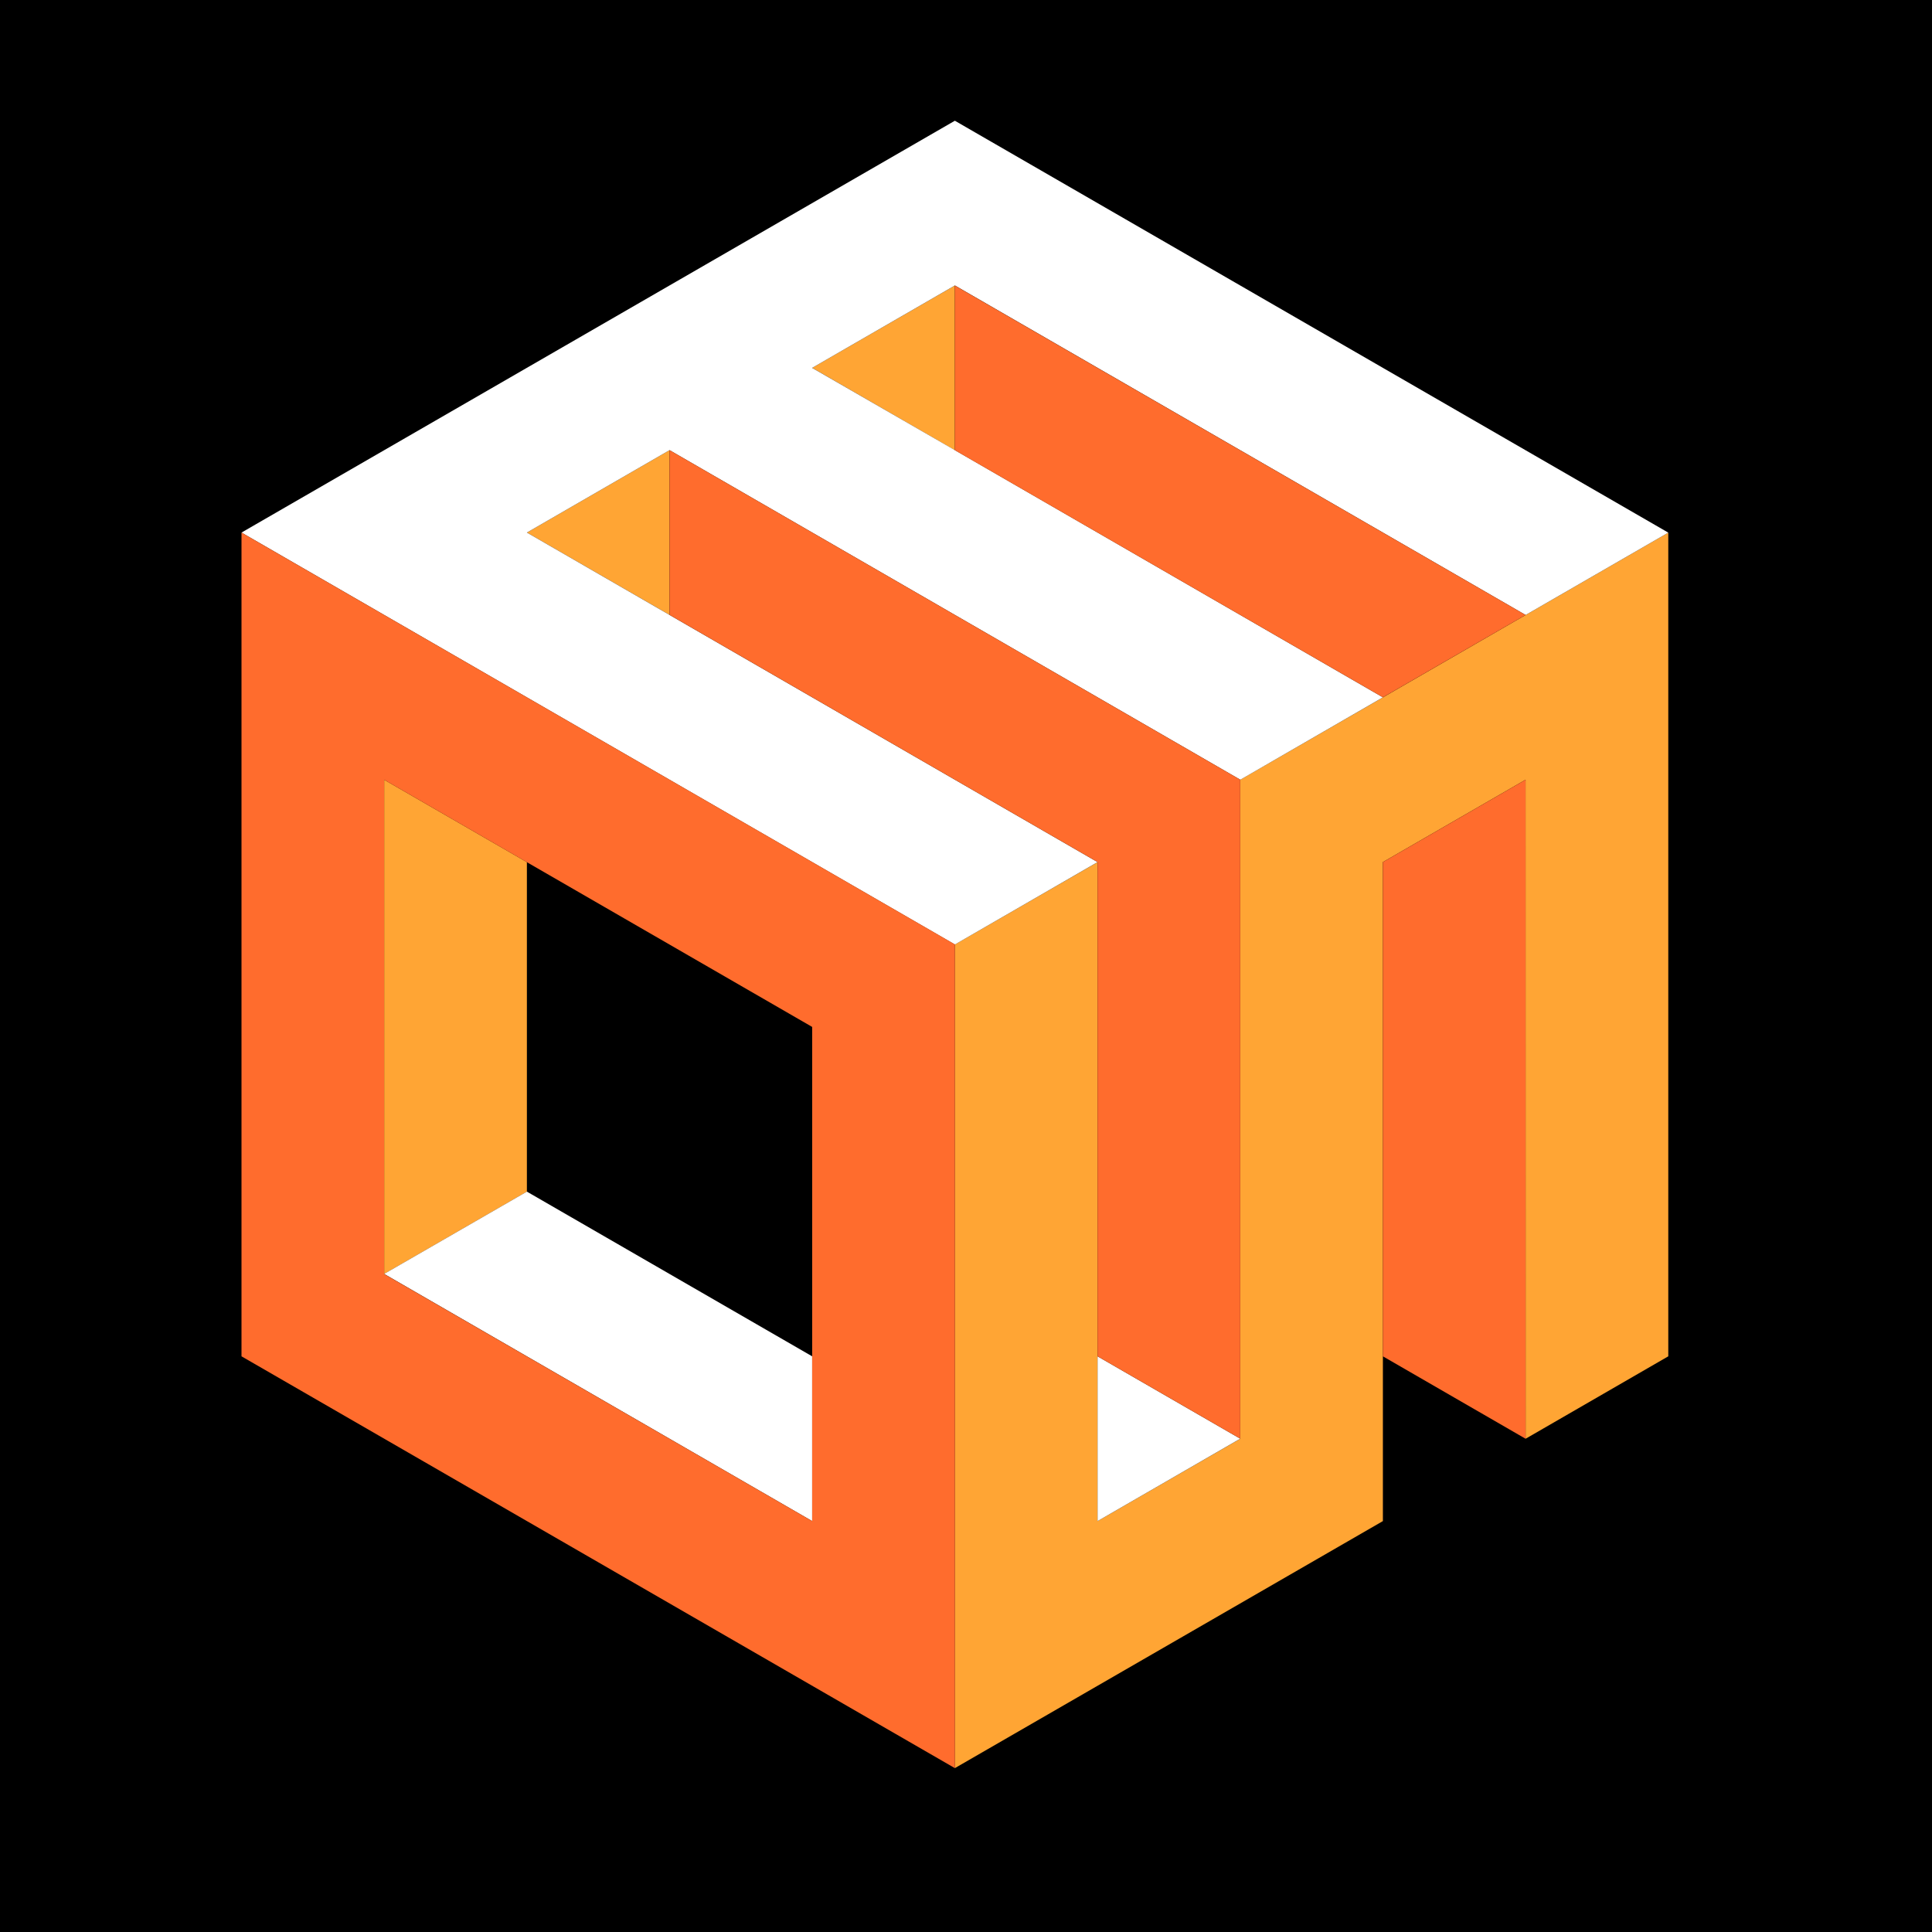 <svg width="32" height="32" viewBox="0 0 32 32" fill="none" xmlns="http://www.w3.org/2000/svg">
<rect x="0" y="0" width="32" height="32" fill="#333333" stroke="none"/>
<g clip-path="url(#clip0_5926_15818)">
<rect width="32" height="32" fill="black"/>
<path d="M8.727 14.28V19.738L6.363 21.101V12.915L8.727 14.28Z" fill="#FFA534"/>
<path d="M27.632 8.822V22.465L25.269 23.83L25.268 12.915L22.905 14.279V25.194L15.815 29.286V15.644L18.179 14.28V25.194L20.542 23.83V12.915L27.632 8.822Z" fill="#FFA534"/>
<path d="M11.09 7.456L8.727 8.821L11.09 10.185V7.456Z" fill="#FFA534"/>
<path d="M15.815 4.729L13.452 6.093L15.815 7.457V4.729Z" fill="#FFA534"/>
<path d="M27.632 8.822L25.269 10.186L15.816 4.728L13.452 6.093V6.094L15.816 7.456L22.905 11.55L20.543 12.915H20.542V12.914L11.09 7.456L8.727 8.821L18.179 14.279L15.816 15.644L4 8.821L15.815 2H15.816L27.632 8.822Z" fill="white"/>
<path d="M13.452 22.465V25.194L6.363 21.1L8.727 19.737L13.452 22.465Z" fill="white"/>
<path d="M18.179 25.194L20.542 23.829L18.179 22.465V25.194Z" fill="white"/>
<path d="M4 8.821V22.465L15.816 29.286V15.642L4 8.821ZM13.452 25.194L6.362 21.101V12.915L13.452 17.009V25.194Z" fill="#FF6C2D"/>
<path d="M25.268 23.83L22.905 22.465V14.279L25.268 12.915L25.268 23.83Z" fill="#FF6C2D"/>
<path d="M25.269 10.186L22.905 11.55L15.815 7.457V4.729L25.269 10.186Z" fill="#FF6C2D"/>
<path d="M11.09 7.456V10.185L18.179 14.279V22.465L20.542 23.829V12.914L11.09 7.456Z" fill="#FF6C2D"/>
</g>
<defs>
<clipPath id="clip0_5926_15818">
<rect width="32" height="32" fill="white"/>
</clipPath>
</defs>
</svg>
